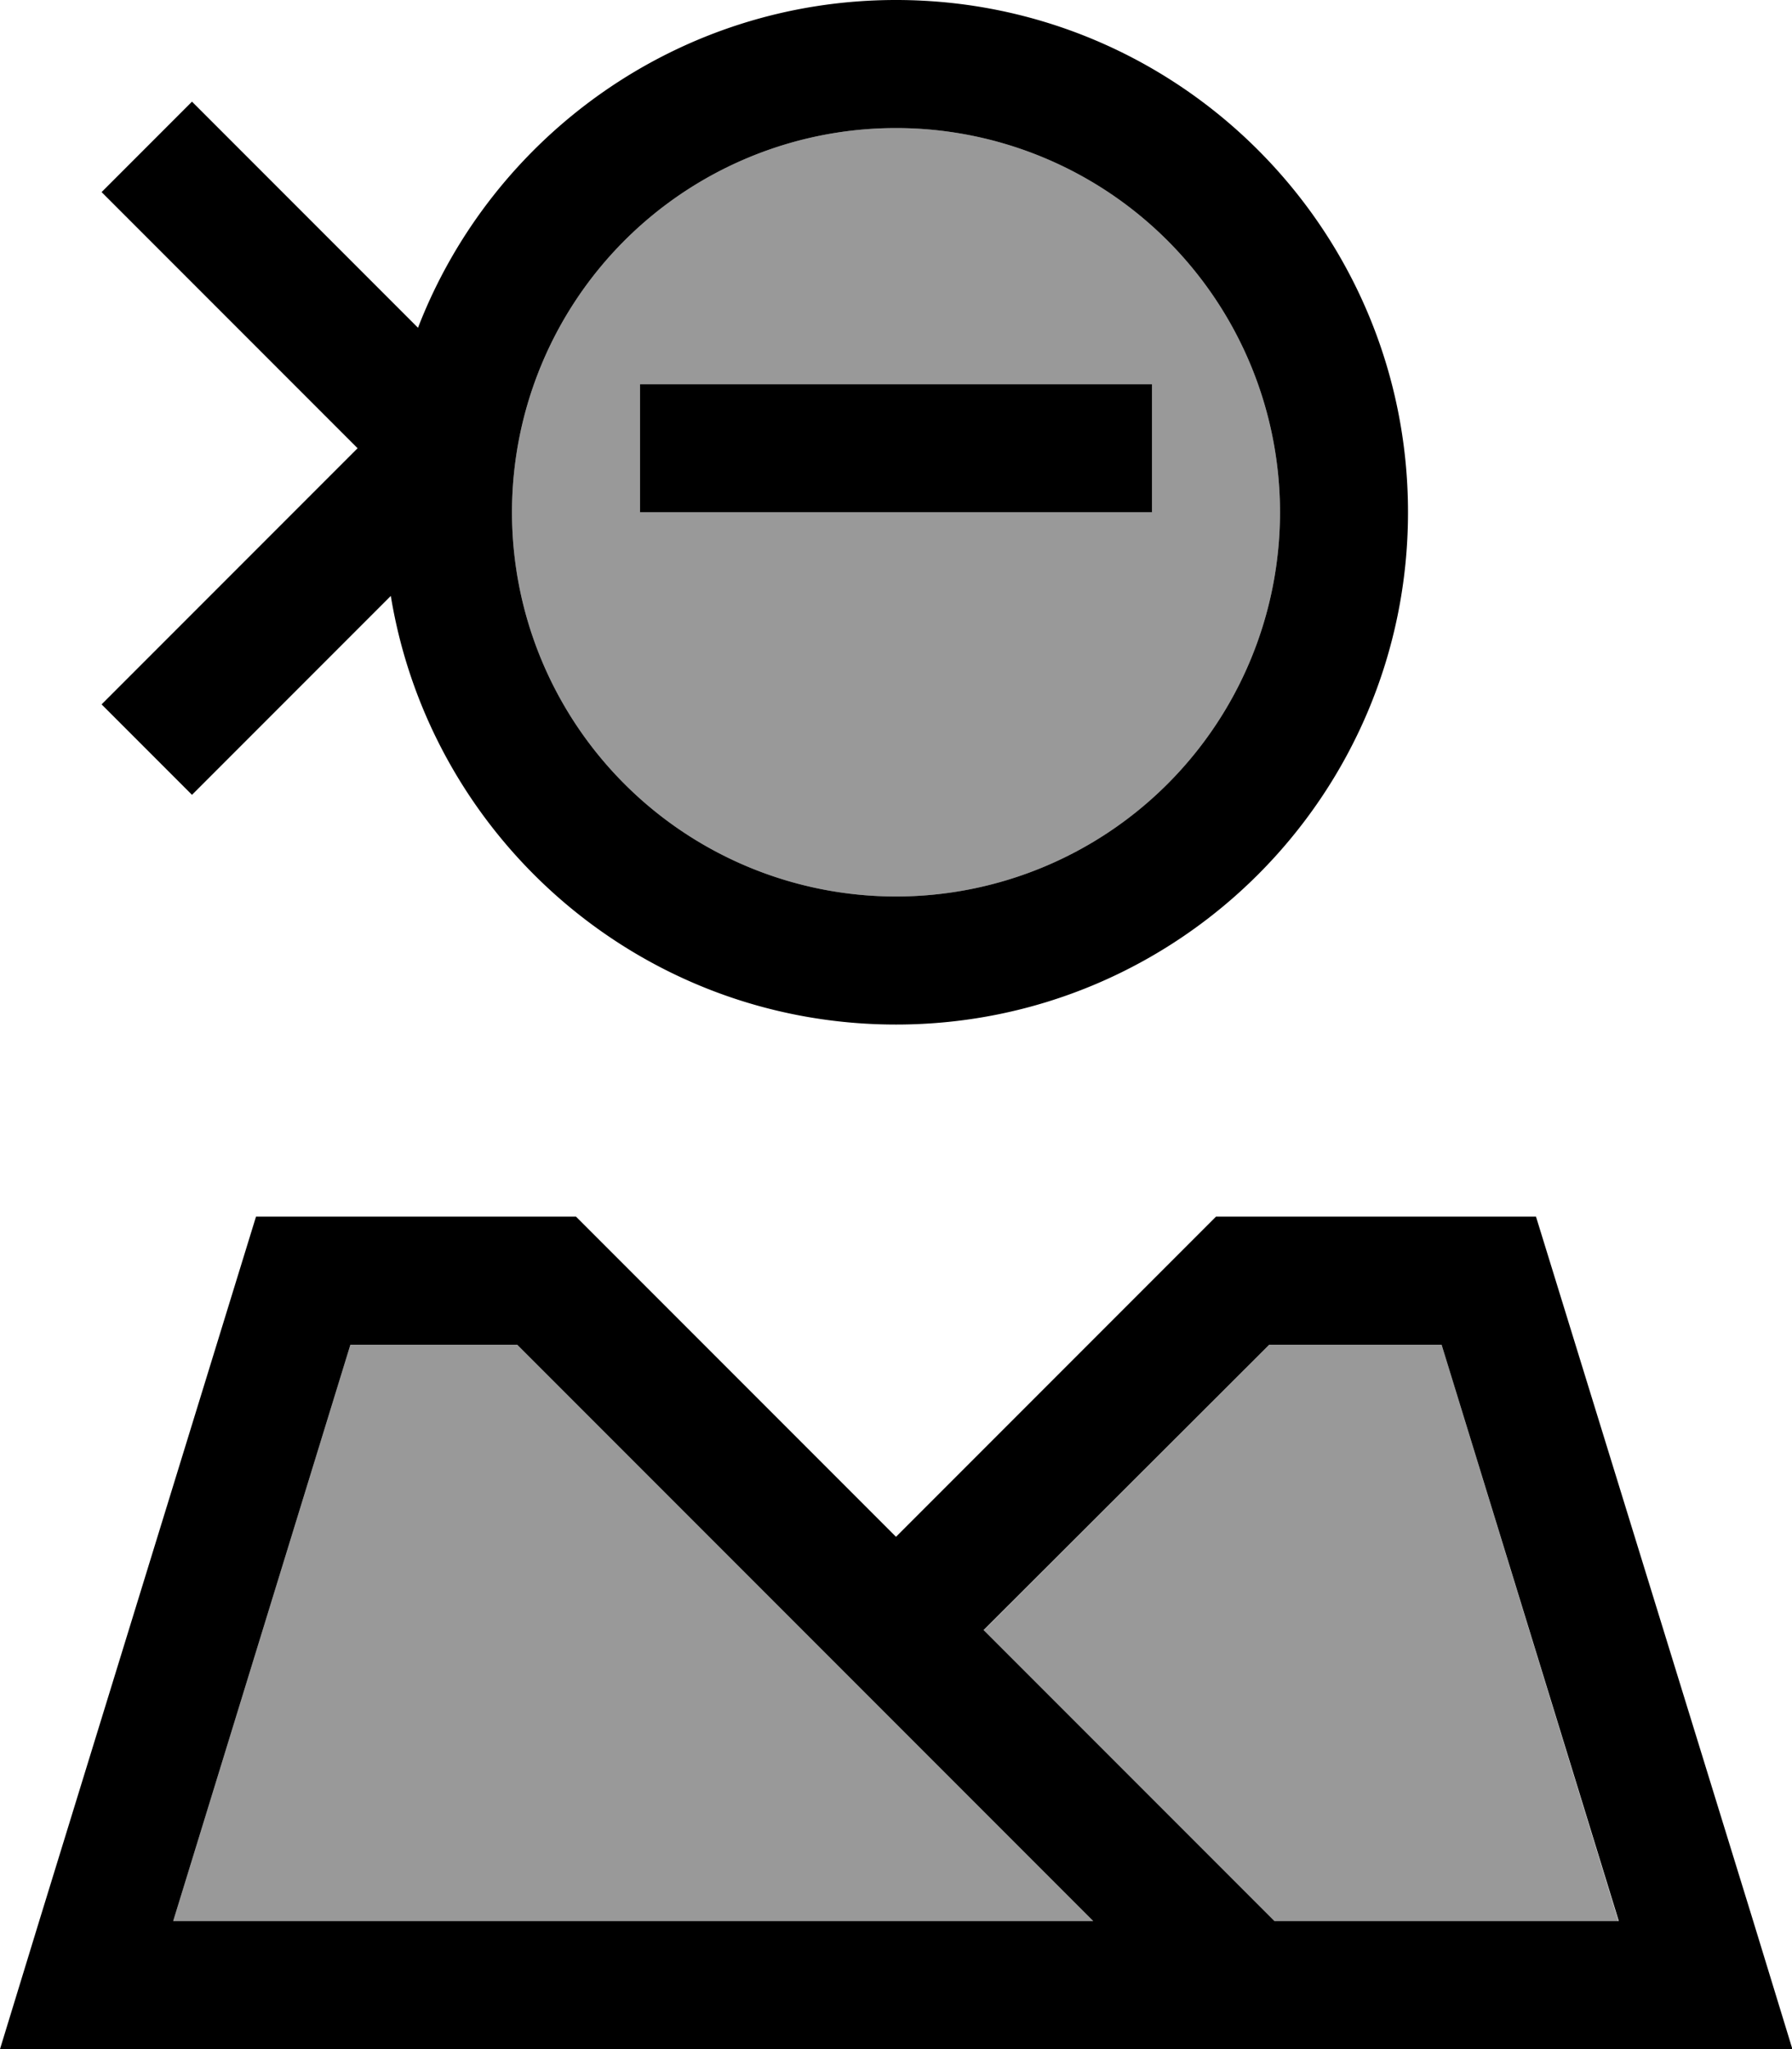 <svg fill="currentColor" xmlns="http://www.w3.org/2000/svg" viewBox="0 0 448 512"><!--! Font Awesome Pro 6.7.2 by @fontawesome - https://fontawesome.com License - https://fontawesome.com/license (Commercial License) Copyright 2024 Fonticons, Inc. --><defs><style>.fa-secondary{opacity:.4}</style></defs><path class="fa-secondary" d="M43.3 480l230 0-144-144-41.7 0L43.3 480zM128 128a96 96 0 1 0 192 0 96 96 0 1 0 -192 0zm32-32l16 0 96 0 16 0 0 32-16 0-96 0-16 0 0-32zm85.9 311.3L318.6 480l86 0L360.4 336l-43.1 0-70.6 70.6-.7 .7z"/><path class="fa-primary" d="M128 128a96 96 0 1 1 192 0 96 96 0 1 1 -192 0zm224 0C352 57.3 294.7 0 224 0C169.6 0 123 34 104.5 81.9L59.3 36.7 48 25.4 25.4 48 36.7 59.3 89.4 112 36.7 164.7 25.4 176 48 198.6l11.3-11.3 38.4-38.4C107.7 209.7 160.4 256 224 256c70.7 0 128-57.3 128-128zM144 304l-8 0c0 0 0 0 0 0l-72 0L9.8 480 0 512l33.5 0L312 512c0 0 0 0 .1 0l102.5 0 33.5 0-9.8-32L384 304l-80 0-57.4 57.4L224 384l-22.6-22.6L144 304zM87.6 336l41.7 0 144 144-230 0L87.6 336zm317 144l-86 0-72.7-72.7 .7-.7L317.3 336l43.1 0 44.3 144zM176 96l-16 0 0 32 16 0 96 0 16 0 0-32-16 0-96 0z"/></svg>